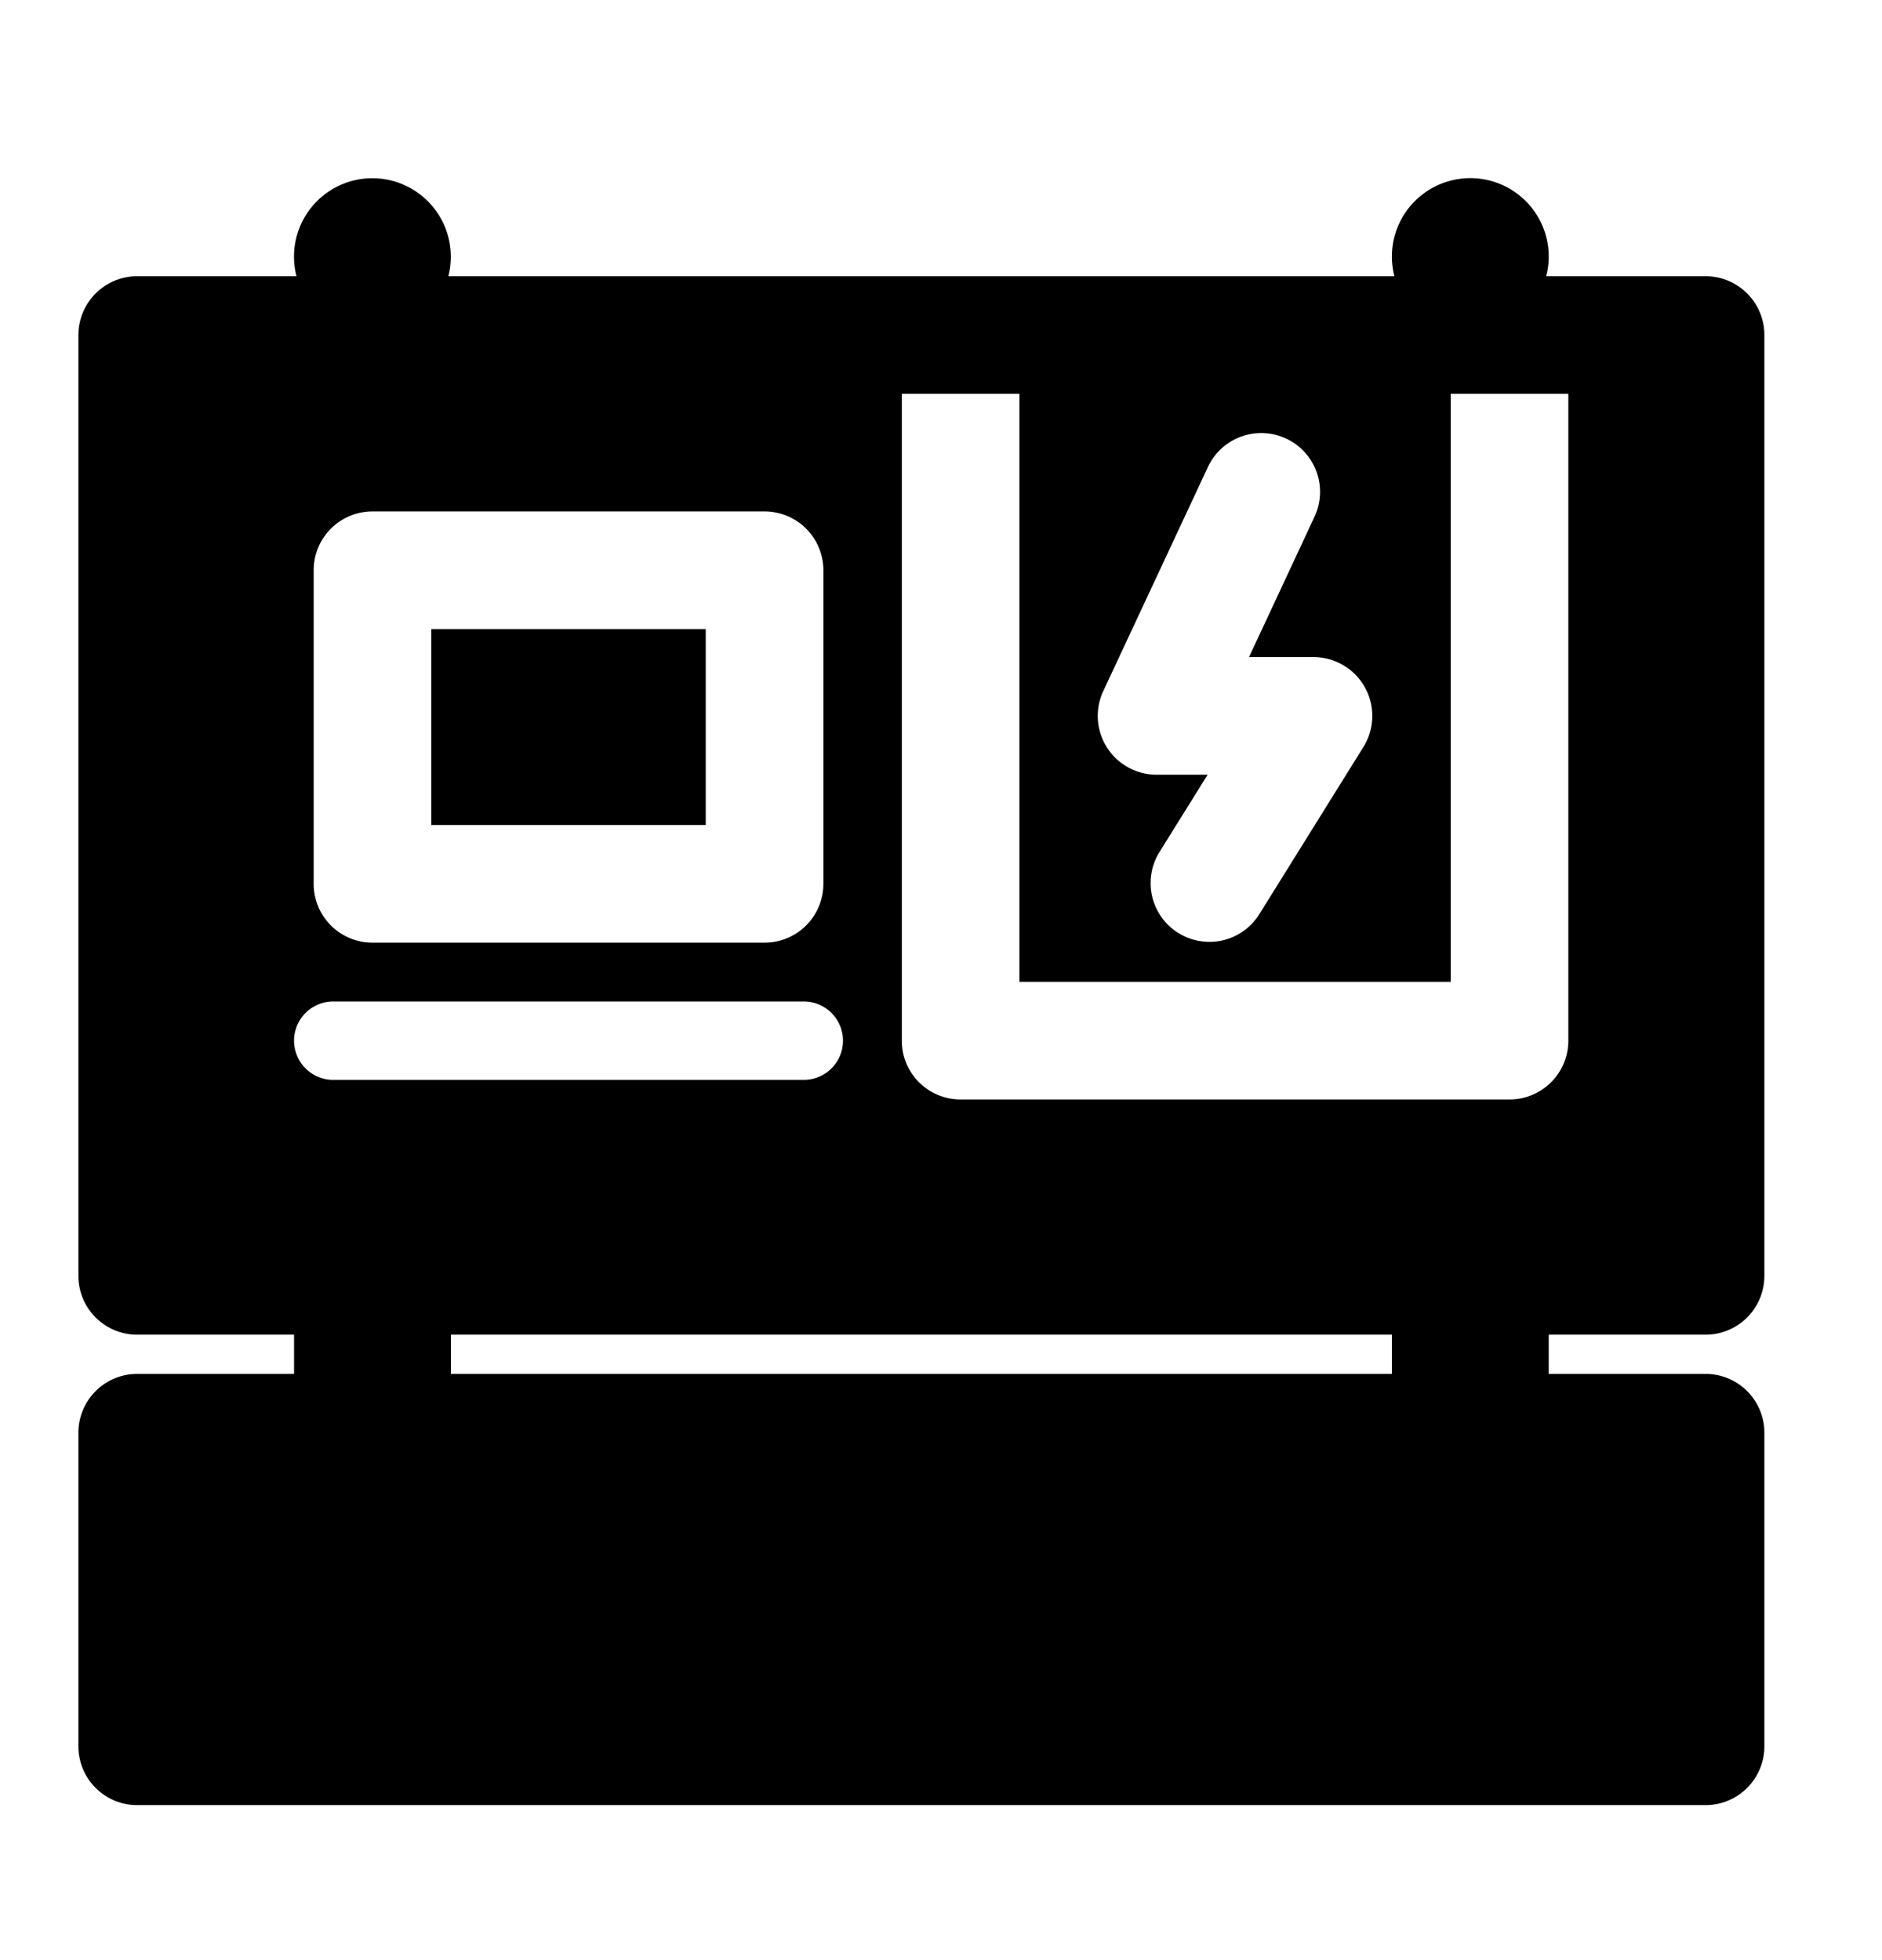 <svg viewBox="0 0 24 25" xmlns="http://www.w3.org/2000/svg">
  <path d="M5.5 8.023v2.5H9v-2.5H5.5z"/>
  <path fill-rule="evenodd" clip-rule="evenodd" d="M4.75 2.273a1 1 0 0 0-.969 1.25H1.75a.75.75 0 0 0-.75.75v12c0 .415.336.75.75.75h2v.5h-2a.75.75 0 0 0-.75.75v4c0 .415.336.75.75.75h20a.75.75 0 0 0 .75-.75v-4a.75.75 0 0 0-.75-.75h-2v-.5h2a.75.75 0 0 0 .75-.75v-12a.75.75 0 0 0-.75-.75h-2.032a1 1 0 1 0-1.936 0H5.718a1.002 1.002 0 0 0-.968-1.25zm13 14.75h-12v.5h12v-.5zm-6.25-12v8.25c0 .415.336.75.75.75h7a.75.75 0 0 0 .75-.75v-8.25h-1.5v7.5H13v-7.5h-1.5zM4 7.273a.75.75 0 0 1 .75-.75h5a.75.75 0 0 1 .75.75v4a.75.75 0 0 1-.75.75h-5a.75.75 0 0 1-.75-.75v-4zm.25 5.5a.5.5 0 0 0 0 1h6a.5.5 0 1 0 0-1h-6zm12.15-7.18a.75.75 0 0 1 .363.998l-.835 1.79h.822a.75.75 0 0 1 .637 1.146l-1.334 2.143a.75.75 0 0 1-1.273-.793l.62-.996h-.65a.75.75 0 0 1-.68-1.068l1.334-2.857a.75.75 0 0 1 .997-.362z"/>
</svg>
